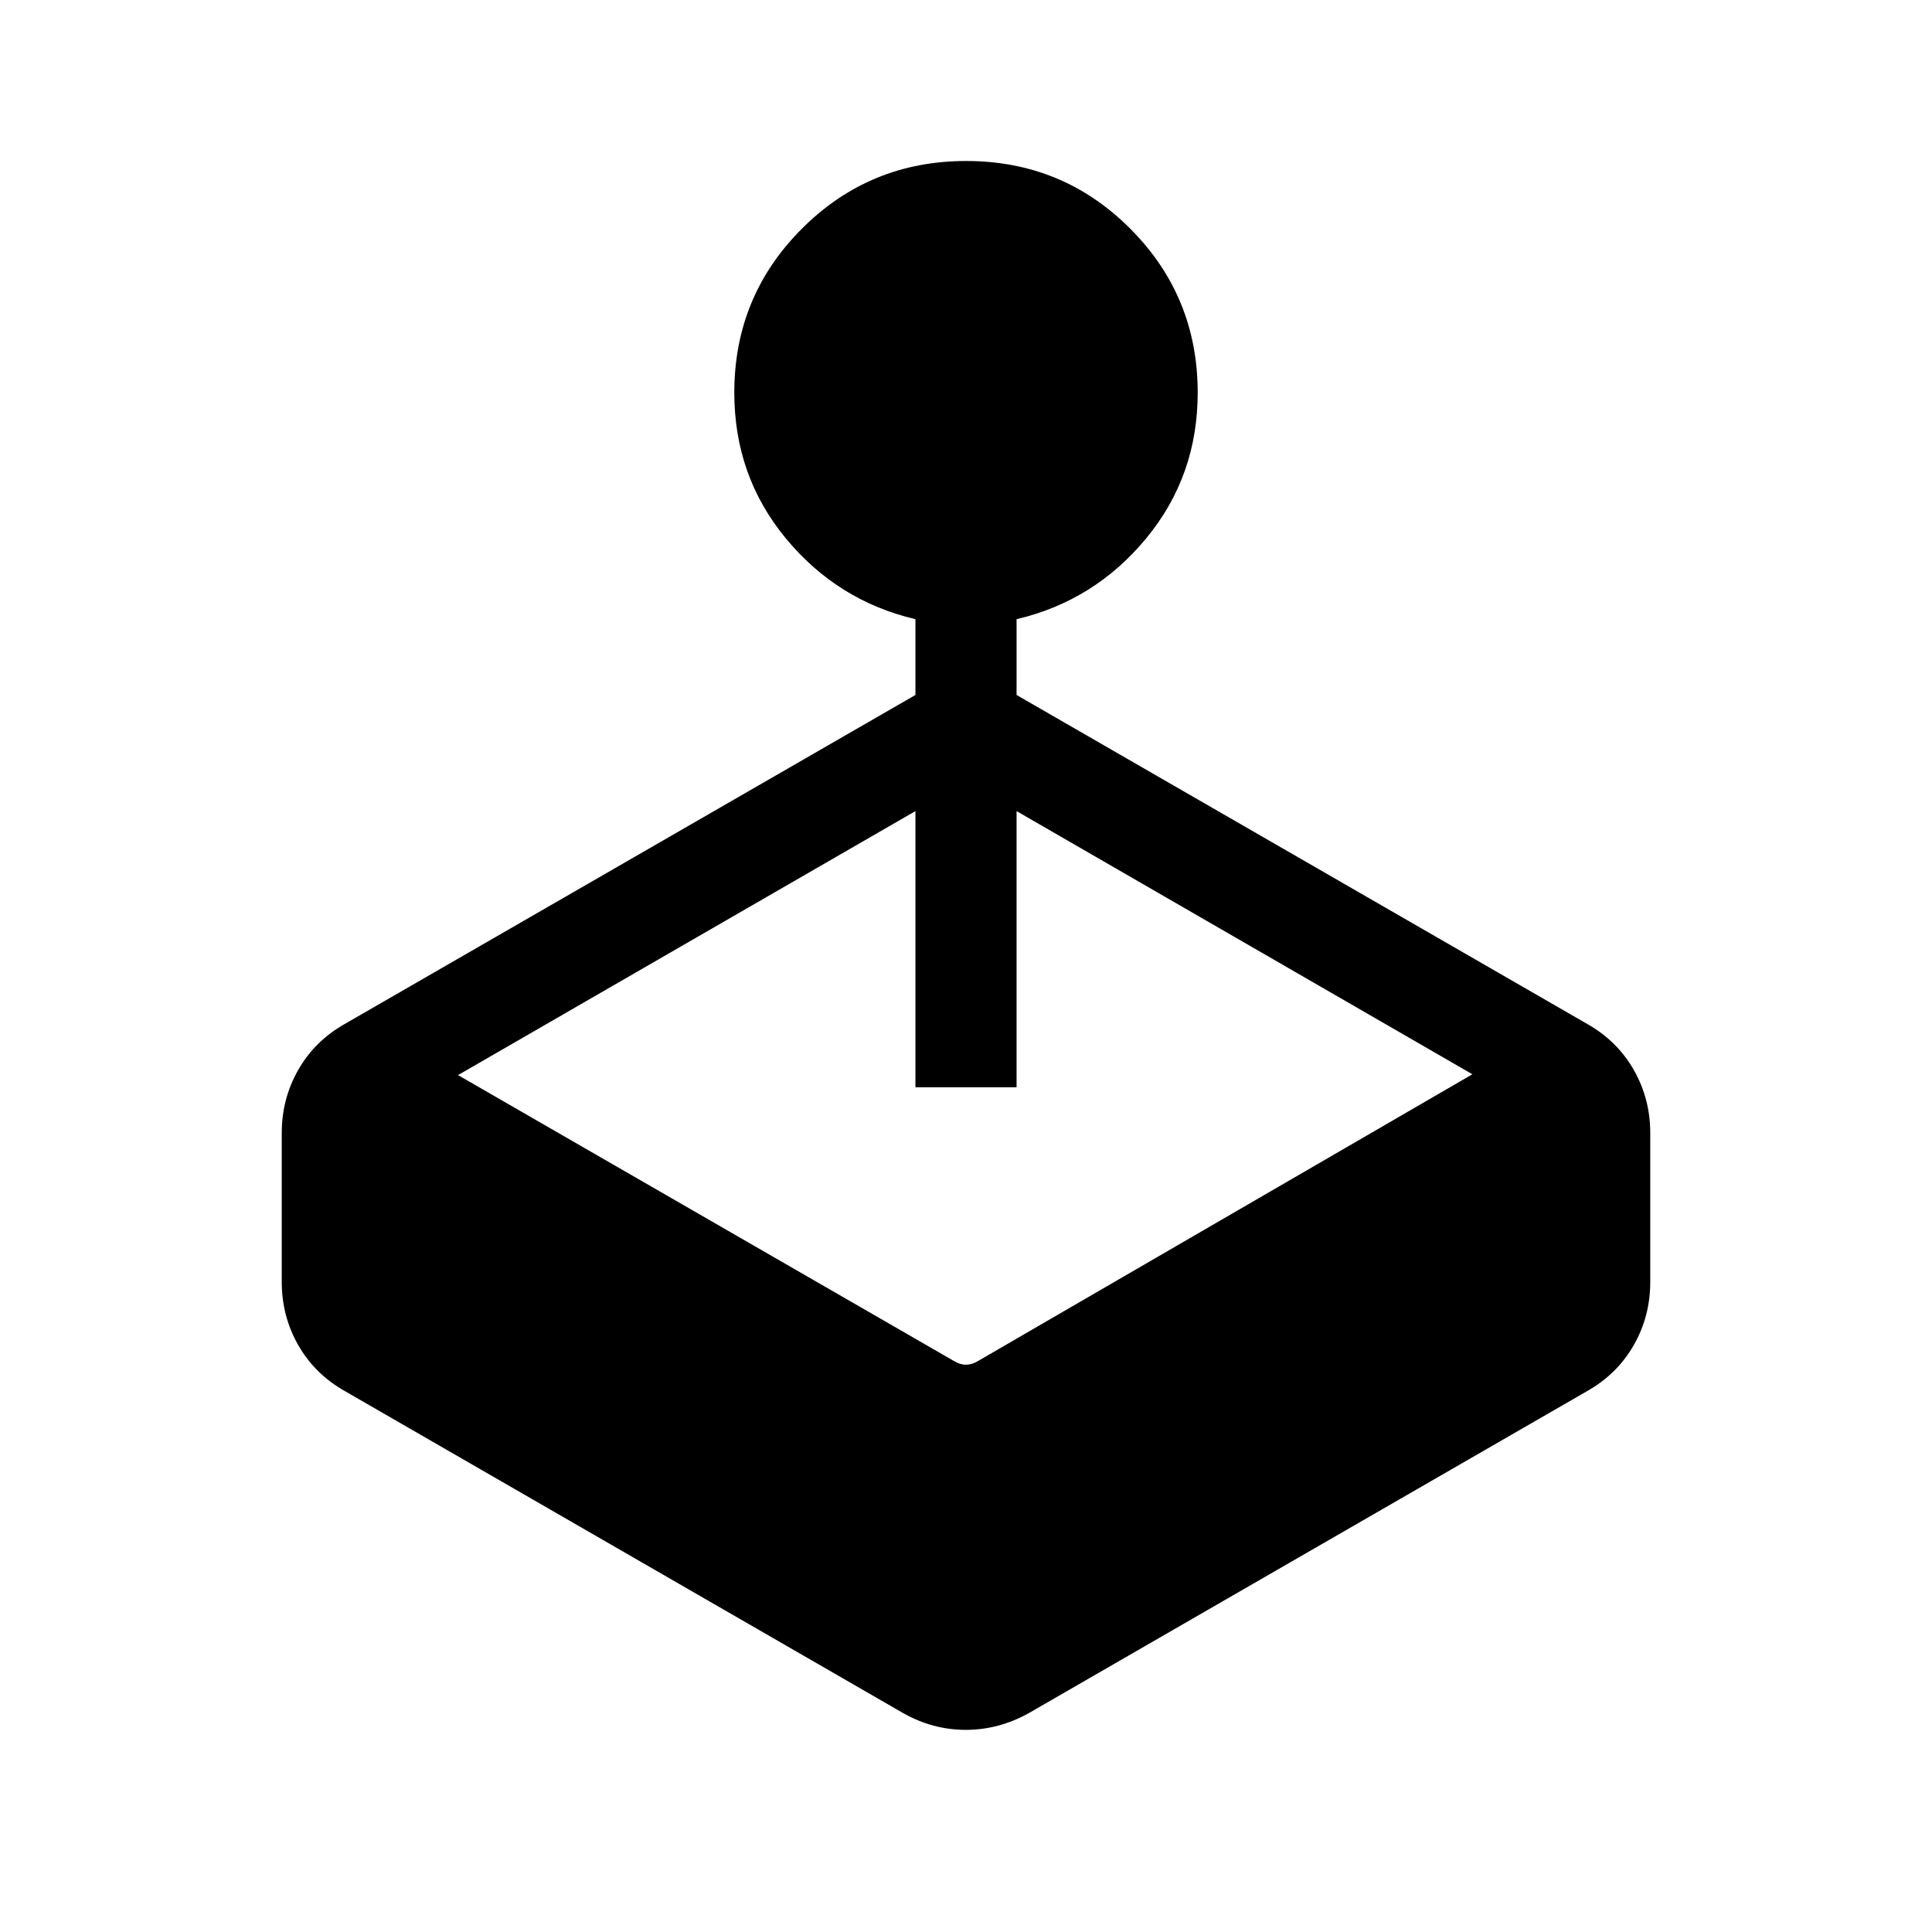<svg xmlns="http://www.w3.org/2000/svg" height="40" viewBox="0 -960 960 960" width="40"><path d="M454.87-614.67v-37.66q-38.72-9.11-64.36-40.11-25.64-31.01-25.64-72.43 0-47.93 33.62-81.53t81.58-33.6q47.96 0 81.51 33.6 33.55 33.6 33.55 81.53 0 41.42-25.64 72.43-25.64 31-64.36 40.11v37.66l283.59 163.49q14.93 8.47 23.11 22.84 8.17 14.37 8.17 31.31v74.06q0 16.94-8.17 31.31-8.18 14.37-23.11 22.84L511.28-108.8q-14.99 8.36-31.39 8.36t-31.17-8.36L171.28-268.82q-14.93-8.47-23.11-22.84-8.17-14.37-8.17-31.31v-74.06q0-16.94 8.17-31.31 8.18-14.37 23.11-22.84l283.59-163.49ZM227.59-425.79l246.26 141.97q3.07 1.92 6.15 1.92 3.08 0 6.15-1.92L731.62-426.2 505.13-556.97v137.23h-50.26v-137.23L227.59-425.79Z"/></svg>